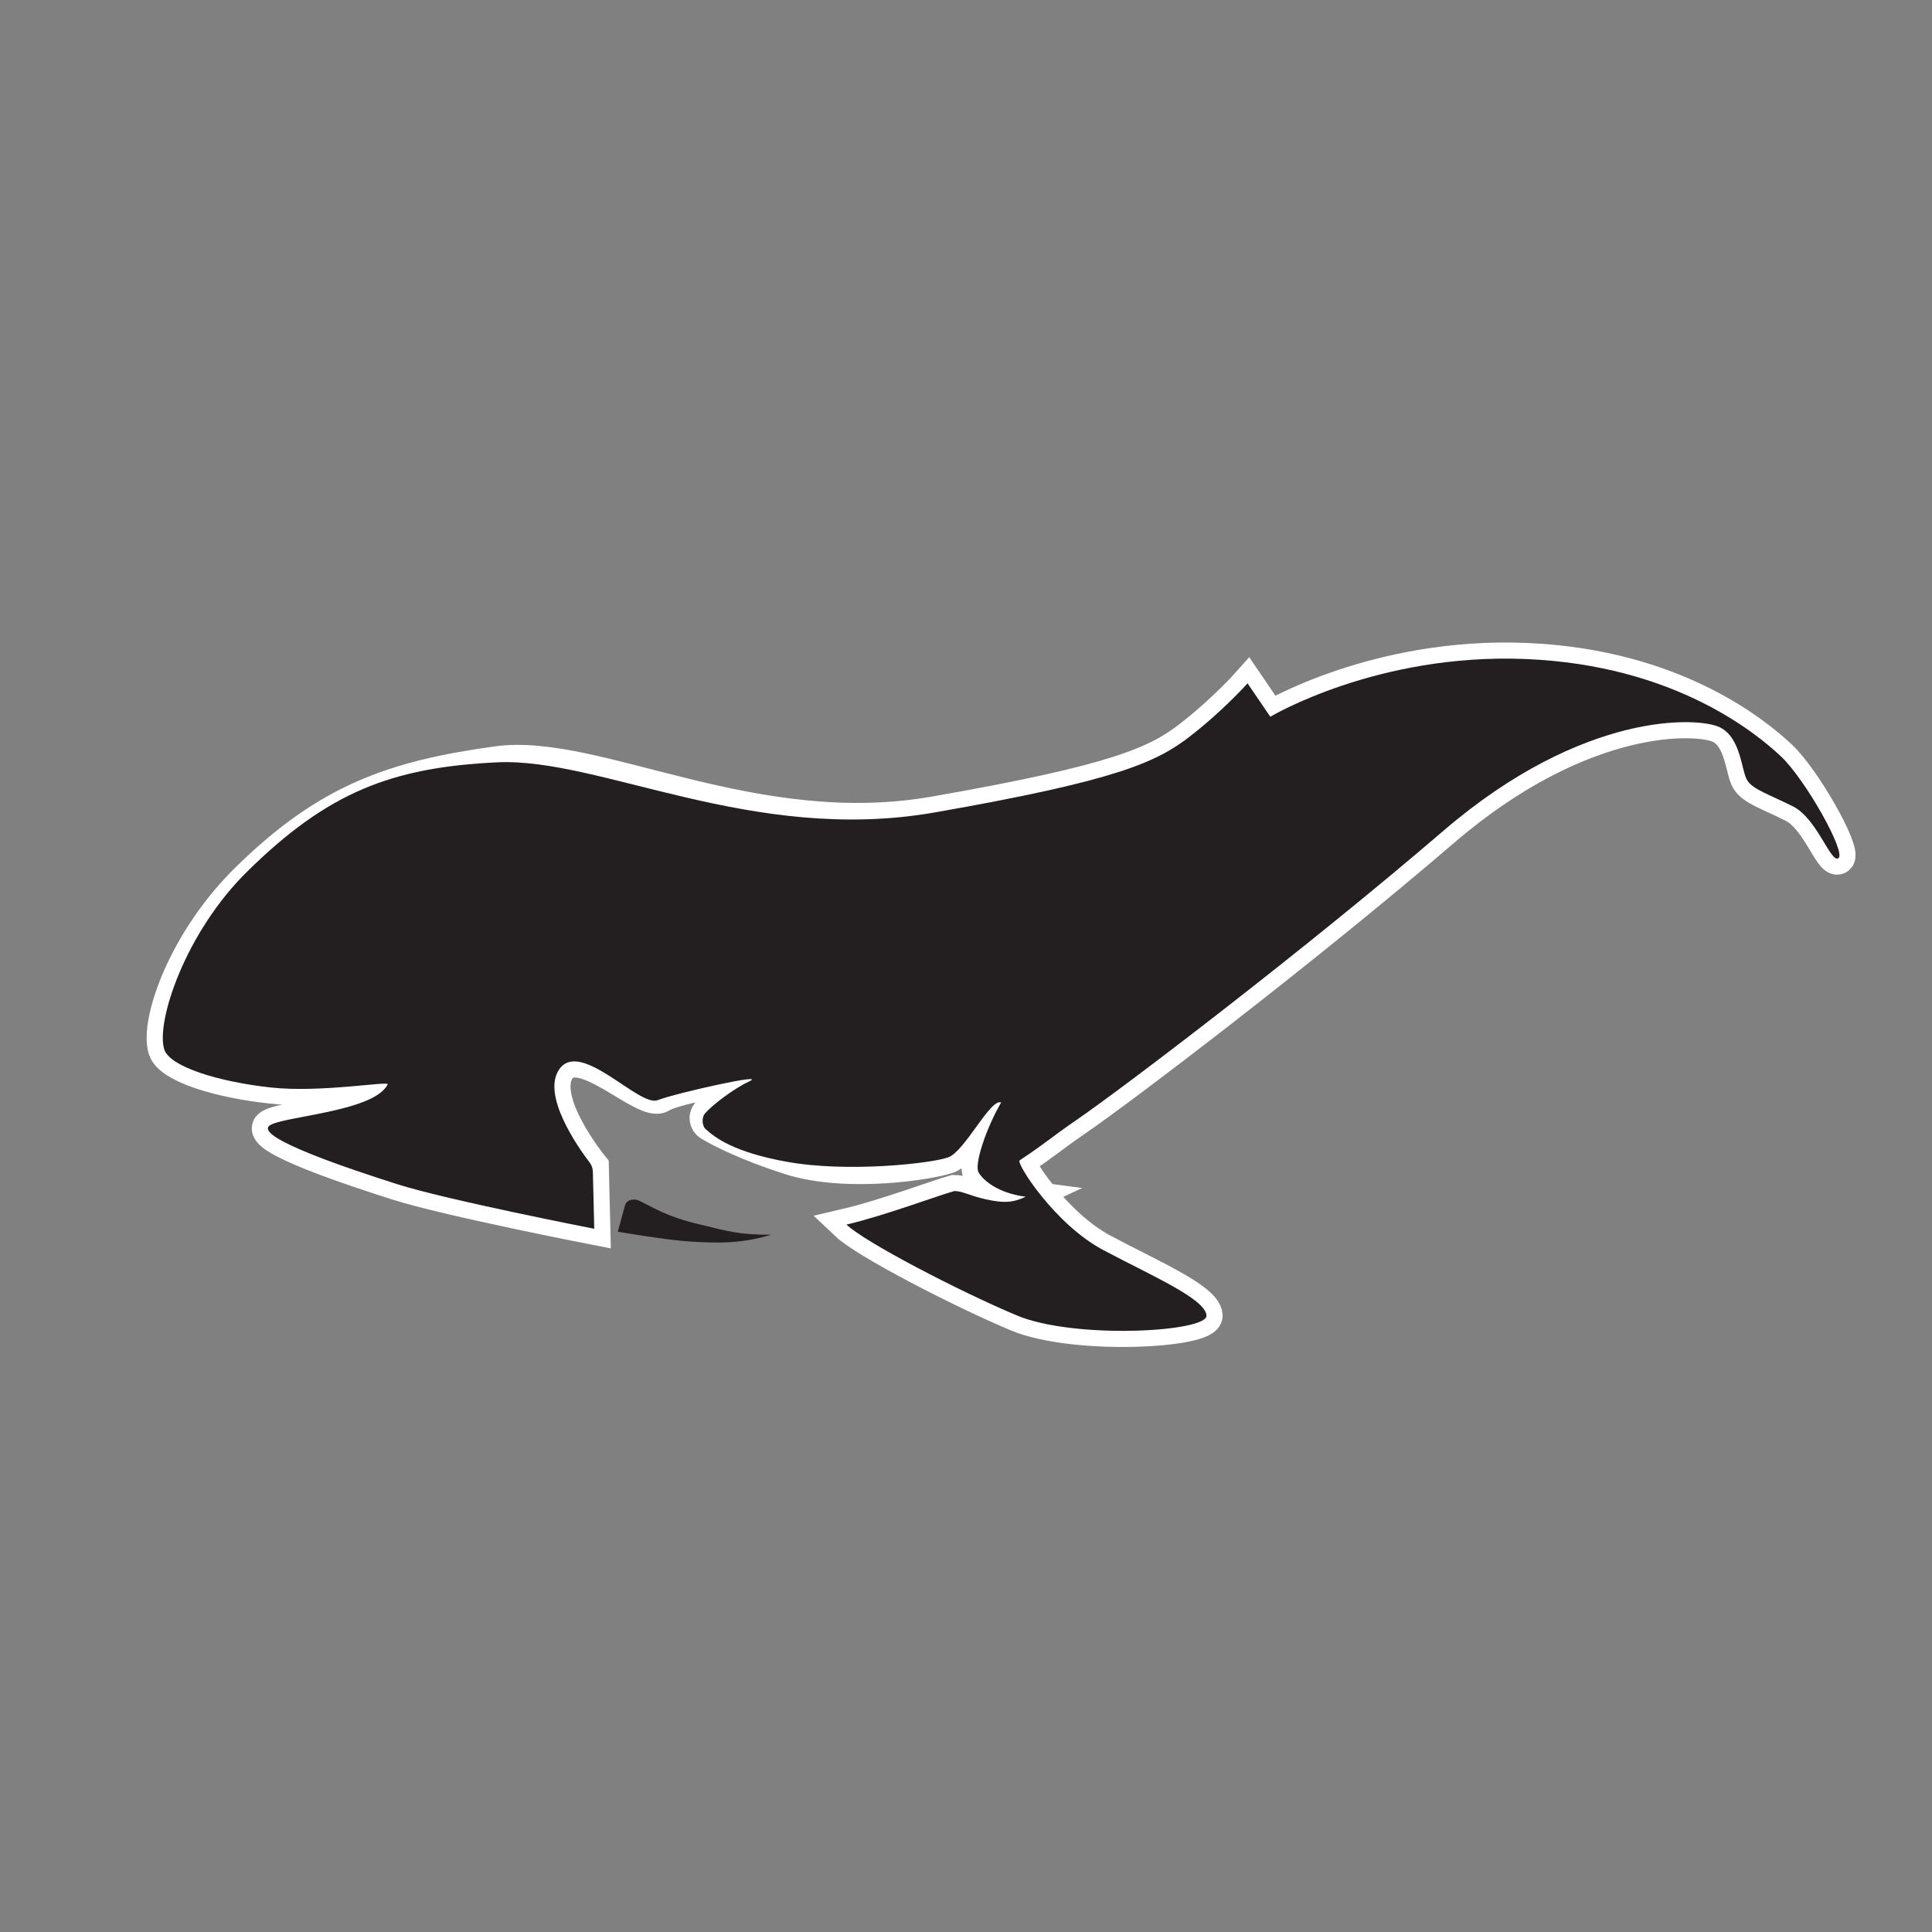 <?xml version="1.0" encoding="utf-8"?>
<!-- Generator: Adobe Illustrator 16.0.0, SVG Export Plug-In . SVG Version: 6.00 Build 0)  -->
<!DOCTYPE svg PUBLIC "-//W3C//DTD SVG 1.1//EN" "http://www.w3.org/Graphics/SVG/1.1/DTD/svg11.dtd">
<svg version="1.1" id="Layer_1" xmlns="http://www.w3.org/2000/svg" xmlns:xlink="http://www.w3.org/1999/xlink" x="0px" y="0px"
	 width="300px" height="300px" viewBox="0 0 300 300" enable-background="new 0 0 300 300" xml:space="preserve">
<rect x="0" y="0" width="300" height="300" fill="#808080" stroke="none"/>
<g>
	<defs>
		<rect id="SVGID_1_" width="300" height="300"/>
	</defs>
	<clipPath id="SVGID_2_">
		<use xlink:href="#SVGID_1_"  overflow="visible"/>
	</clipPath>
	<path clip-path="url(#SVGID_2_)" fill="#231F20" d="M77.174,118.374c15.334-2.123,39.634,12.739,67.943,7.785
		c28.31-4.954,34.444-7.785,39.634-11.796c5.189-4.01,8.965-8.257,8.965-8.257l3.538,5.191c0,0,16.514-9.909,39.634-8.965
		c23.12,0.943,35.858,11.56,39.634,15.098c3.774,3.539,10.145,14.863,8.964,15.807c-1.179,0.943-3.303-6.134-7.077-8.021
		c-3.774-1.888-6.134-2.596-7.077-4.011c-0.943-1.416-0.943-6.606-4.246-8.257c-3.304-1.651-21.232-2.595-42.937,16.042
		c-21.705,18.637-49.616,39.84-56.855,44.824c-4.534,3.121-4.206,3.183-8.965,6.37c-0.589,0.393,5.427,9.907,12.976,13.918
		s15.806,7.55,16.042,10.145s-20.525,3.774-29.489,0c-8.965-3.775-23.513-11.339-26.423-14.092c5.741-1.337,14.413-4.577,16.75-5.21
		c1.306-0.003,2.407,0.744,4.954,1.297c2.713,0.59,4.123,0.531,6.134-0.412c-4.423-0.59-6.604-2.58-7.312-3.759
		c-0.708-1.181,1.072-6.697,3.49-10.868c-1.632-0.75-5.614,7.565-8.208,8.509c-2.596,0.943-15.571,3.067-24.536,0.236
		c-6.249-1.975-10.802-4.222-12.556-5.306c-0.622-0.386-0.769-1.227-0.301-1.788c1.228-1.473,4.33-3.942,6.488-4.938
		c3.067-1.415-11.088,0.708-13.683,2.359c-2.595,1.651-12.504-8.965-15.807-4.246c-3.302,4.718,5.191,15.098,5.191,15.098
		l0.236,9.673c0,0-22.783-4.438-30.591-6.92c-7.274-2.313-21.939-7.193-19.895-9.044c1.651-1.494,16.278-2.123,18.401-6.448
		c0.294-0.599-10.301,1.338-18.185,0.473c-8.121-0.892-15.629-3.226-16.494-5.898c-1.346-4.159,3.03-16.868,12.739-26.423
		C50.732,124.253,60.9,120.627,77.174,118.374"/>
	<path clip-path="url(#SVGID_2_)" fill="none" stroke="#FFFFFF" stroke-width="5" stroke-miterlimit="10" d="M77.174,118.374
		c15.334-2.123,39.634,12.739,67.943,7.785c28.31-4.954,34.444-7.785,39.634-11.796c5.189-4.01,8.965-8.257,8.965-8.257l3.538,5.191
		c0,0,16.514-9.909,39.634-8.965c23.12,0.943,35.858,11.56,39.634,15.098c3.774,3.539,10.145,14.863,8.964,15.807
		c-1.179,0.943-3.303-6.134-7.077-8.021c-3.774-1.888-6.134-2.596-7.077-4.011c-0.943-1.416-0.943-6.606-4.246-8.257
		c-3.304-1.651-21.232-2.595-42.937,16.042c-21.705,18.637-49.616,39.84-56.855,44.824c-4.534,3.121-4.206,3.183-8.965,6.37
		c-0.589,0.393,5.427,9.907,12.976,13.918s15.806,7.55,16.042,10.145s-20.525,3.774-29.489,0
		c-8.965-3.775-23.513-11.339-26.423-14.092c5.741-1.337,14.413-4.577,16.75-5.21c1.306-0.003,2.407,0.744,4.954,1.297
		c2.713,0.59,4.123,0.531,6.134-0.412c-4.423-0.59-6.604-2.58-7.312-3.759c-0.708-1.181,1.072-6.697,3.49-10.868
		c-1.632-0.75-5.614,7.565-8.208,8.509c-2.596,0.943-15.571,3.067-24.536,0.236c-6.249-1.975-10.802-4.222-12.556-5.306
		c-0.622-0.386-0.769-1.227-0.301-1.788c1.228-1.473,4.33-3.942,6.488-4.938c3.067-1.415-11.088,0.708-13.683,2.359
		c-2.595,1.651-12.504-8.965-15.807-4.246c-3.302,4.718,5.191,15.098,5.191,15.098l0.236,9.673c0,0-22.783-4.438-30.591-6.92
		c-7.274-2.313-21.939-7.193-19.895-9.044c1.651-1.494,16.278-2.123,18.401-6.448c0.294-0.599-10.301,1.338-18.185,0.473
		c-8.121-0.892-15.629-3.226-16.494-5.898c-1.346-4.159,3.03-16.868,12.739-26.423C50.732,124.253,60.9,120.627,77.174,118.374z"/>
	<path clip-path="url(#SVGID_2_)" fill="#231F20" d="M77.174,118.374c16.005-0.774,39.634,12.739,67.943,7.785
		c28.31-4.954,34.444-7.785,39.634-11.796c5.189-4.01,8.965-8.257,8.965-8.257l3.538,5.191c0,0,16.514-9.909,39.634-8.965
		c23.12,0.943,35.858,11.56,39.634,15.098c3.774,3.539,10.145,14.863,8.964,15.807c-1.179,0.943-3.303-6.134-7.077-8.021
		c-3.774-1.888-6.134-2.596-7.077-4.011c-0.943-1.416-0.943-6.606-4.246-8.257c-3.304-1.651-21.232-2.595-42.937,16.042
		c-21.705,18.637-49.616,39.84-56.855,44.824c-4.534,3.121-4.206,3.183-8.965,6.37c-0.589,0.393,5.427,9.907,12.976,13.918
		s15.806,7.55,16.042,10.145s-20.525,3.774-29.489,0c-8.965-3.775-23.513-11.339-26.423-14.092c5.741-1.337,14.413-4.577,16.75-5.21
		c1.306-0.003,2.407,0.744,4.954,1.297c2.713,0.59,4.123,0.531,6.134-0.412c-4.423-0.59-6.604-2.58-7.312-3.759
		c-0.708-1.181,1.072-6.697,3.49-10.868c-1.632-0.75-5.614,7.565-8.208,8.509c-2.596,0.943-15.654,2.413-25.182,0.667
		c-8.119-1.486-11.032-3.718-12.519-5.082c-0.539-0.494-0.584-1.783-0.115-2.345c1.228-1.472,4.753-4.04,6.911-5.036
		c3.067-1.415-11.343,1.812-14.233,2.919c-2.872,1.102-11.954-9.524-15.257-4.806c-2.819,4.026,2.956,12.179,4.708,14.48
		c0.317,0.416,0.49,0.921,0.503,1.445l0.216,8.845c0,0-22.783-4.438-30.591-6.92c-7.274-2.313-21.939-7.193-19.895-9.044
		c1.651-1.494,16.278-2.123,18.401-6.448c0.294-0.599-10.301,1.338-18.185,0.473c-8.121-0.892-15.629-3.226-16.494-5.898
		c-1.346-4.159,3.176-18.083,12.885-27.638C50.877,123.037,60.765,119.168,77.174,118.374"/>
	<path clip-path="url(#SVGID_2_)" fill="#231F20" d="M97.049,187.187c0.295-1.062,1.605-1.043,2.211-0.746
		c2.394,1.173,4.301,2.476,9.172,3.636c4.771,1.136,6.134,1.651,11.324,1.651c-4.911,1.478-8.546,1.286-12.504,1.062
		c-3.724-0.211-11.324-1.533-11.324-1.533S96.754,188.248,97.049,187.187"/>
</g>
</svg>
